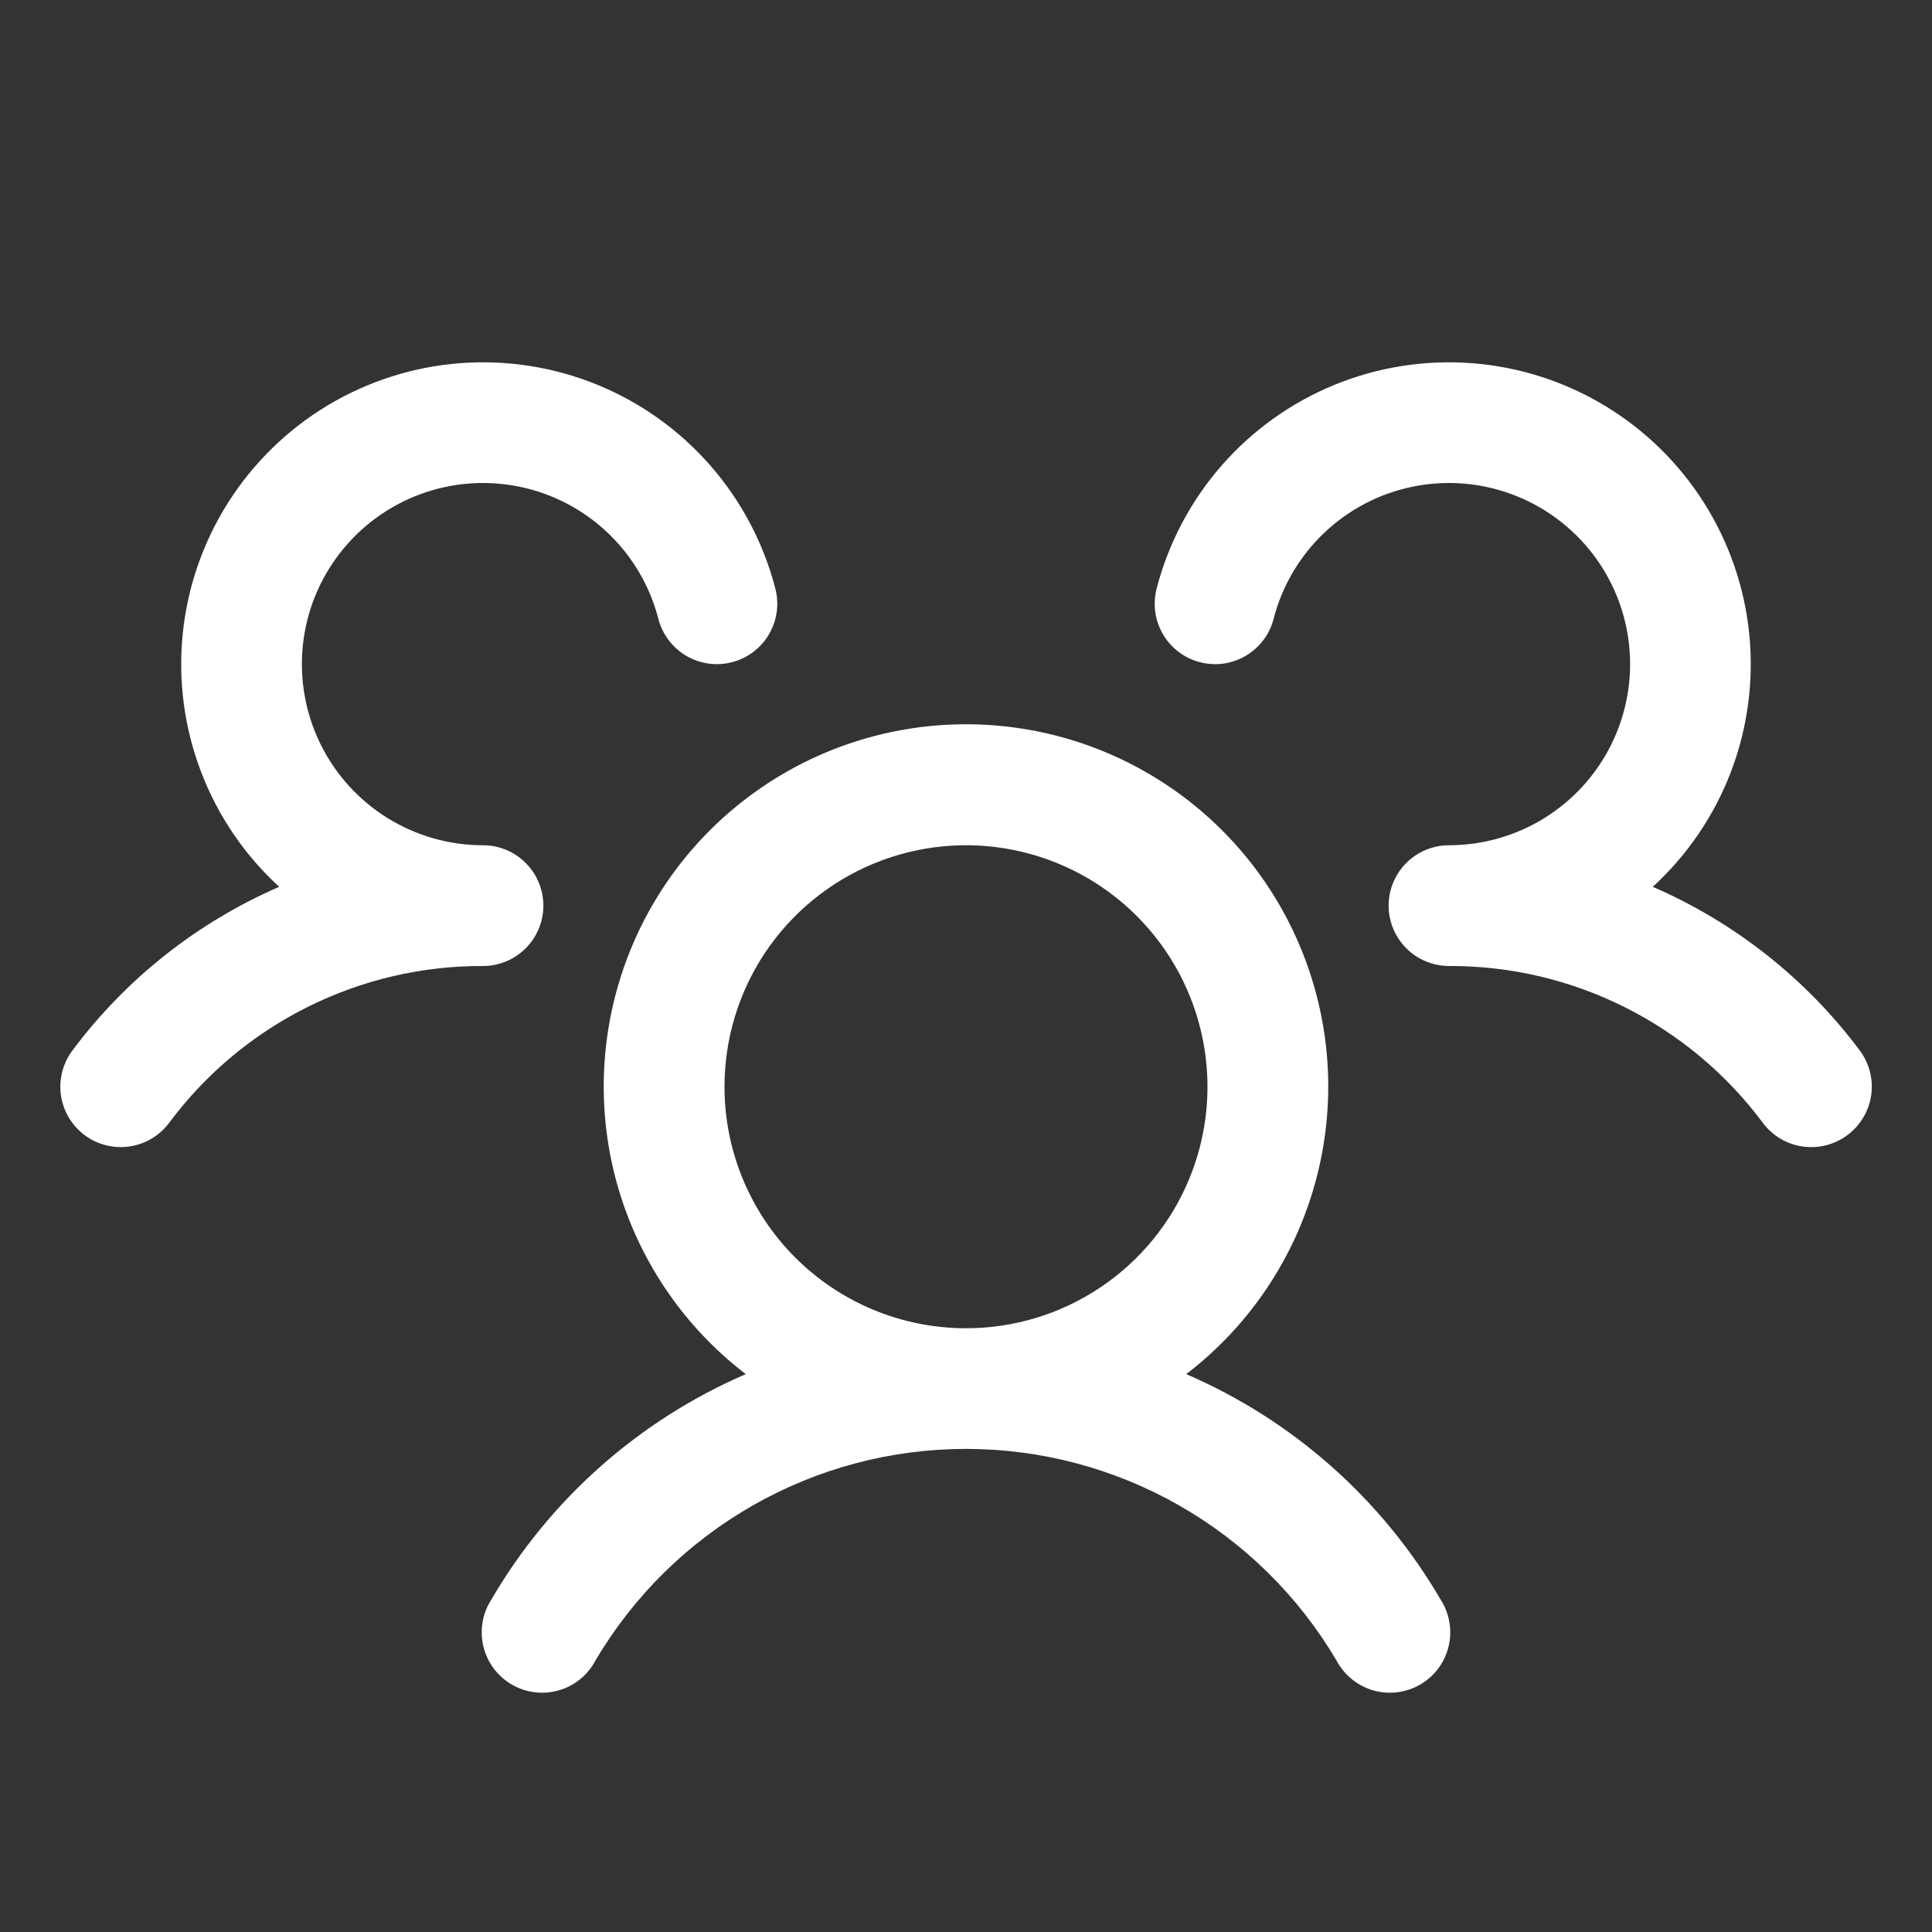 <svg width="56" height="56" viewBox="0 0 56 56" fill="none" xmlns="http://www.w3.org/2000/svg">
<rect x="0" y="0" width="56" height="56" fill="#333333" stroke="none"/>
<path d="M53.55 32.9C53.366 33.038 53.157 33.138 52.934 33.195C52.711 33.252 52.48 33.265 52.252 33.232C52.025 33.2 51.806 33.123 51.608 33.006C51.41 32.889 51.238 32.734 51.1 32.55C50.045 31.132 48.672 29.982 47.091 29.192C45.511 28.401 43.767 27.993 42 28C41.656 28 41.319 27.898 41.032 27.708C40.746 27.518 40.521 27.247 40.388 26.93C40.297 26.715 40.25 26.484 40.25 26.25C40.25 26.016 40.297 25.785 40.388 25.57C40.521 25.253 40.746 24.982 41.032 24.792C41.319 24.602 41.656 24.5 42 24.5C42.982 24.5 43.944 24.224 44.777 23.705C45.61 23.185 46.281 22.443 46.713 21.561C47.145 20.679 47.322 19.694 47.222 18.717C47.123 17.74 46.751 16.811 46.15 16.035C45.548 15.259 44.741 14.667 43.82 14.326C42.899 13.985 41.901 13.91 40.94 14.108C39.978 14.306 39.091 14.77 38.38 15.447C37.669 16.124 37.161 16.987 36.916 17.938C36.858 18.16 36.758 18.369 36.62 18.553C36.481 18.737 36.308 18.891 36.11 19.008C35.912 19.125 35.693 19.202 35.465 19.234C35.237 19.266 35.006 19.253 34.783 19.195C34.56 19.138 34.351 19.037 34.168 18.899C33.984 18.761 33.829 18.587 33.712 18.389C33.596 18.191 33.519 17.972 33.487 17.745C33.455 17.517 33.468 17.285 33.525 17.062C33.866 15.744 34.51 14.524 35.405 13.498C36.301 12.472 37.423 11.669 38.684 11.153C39.944 10.638 41.307 10.424 42.665 10.527C44.023 10.631 45.337 11.051 46.504 11.752C47.672 12.454 48.659 13.418 49.388 14.568C50.117 15.718 50.567 17.023 50.703 18.377C50.839 19.732 50.657 21.1 50.172 22.372C49.686 23.645 48.91 24.786 47.906 25.705C50.285 26.736 52.354 28.371 53.906 30.448C54.044 30.632 54.144 30.842 54.201 31.065C54.258 31.288 54.27 31.52 54.237 31.748C54.204 31.976 54.126 32.195 54.008 32.392C53.89 32.59 53.734 32.763 53.55 32.9ZM41.763 46.375C41.89 46.574 41.975 46.797 42.013 47.03C42.052 47.263 42.042 47.501 41.986 47.73C41.93 47.959 41.828 48.175 41.687 48.364C41.545 48.553 41.367 48.711 41.162 48.829C40.958 48.947 40.732 49.023 40.498 49.051C40.263 49.08 40.026 49.06 39.799 48.995C39.572 48.929 39.361 48.818 39.179 48.668C38.996 48.519 38.845 48.334 38.736 48.125C37.633 46.258 36.063 44.711 34.181 43.637C32.298 42.562 30.168 41.997 28 41.997C25.832 41.997 23.701 42.562 21.819 43.637C19.936 44.711 18.366 46.258 17.263 48.125C17.154 48.334 17.003 48.519 16.821 48.668C16.638 48.818 16.427 48.929 16.2 48.995C15.974 49.06 15.736 49.08 15.502 49.051C15.268 49.023 15.041 48.947 14.837 48.829C14.633 48.711 14.454 48.553 14.313 48.364C14.171 48.175 14.069 47.959 14.013 47.73C13.957 47.501 13.948 47.263 13.986 47.03C14.024 46.797 14.109 46.574 14.236 46.375C15.933 43.46 18.52 41.166 21.617 39.83C19.874 38.496 18.593 36.649 17.954 34.549C17.315 32.449 17.351 30.202 18.055 28.123C18.759 26.044 20.098 24.239 21.881 22.96C23.665 21.681 25.805 20.993 28 20.993C30.195 20.993 32.334 21.681 34.118 22.96C35.902 24.239 37.24 26.044 37.944 28.123C38.649 30.202 38.684 32.449 38.045 34.549C37.406 36.649 36.126 38.496 34.383 39.83C37.48 41.166 40.067 43.46 41.763 46.375ZM28 38.5C29.384 38.5 30.738 38.09 31.889 37.32C33.04 36.551 33.937 35.458 34.467 34.179C34.997 32.9 35.135 31.492 34.865 30.134C34.595 28.776 33.928 27.529 32.949 26.55C31.971 25.571 30.723 24.905 29.365 24.634C28.008 24.364 26.6 24.503 25.321 25.033C24.042 25.563 22.949 26.46 22.179 27.611C21.41 28.762 21 30.116 21 31.5C21 33.356 21.737 35.137 23.05 36.45C24.363 37.763 26.143 38.5 28 38.5ZM15.75 26.25C15.75 25.786 15.565 25.341 15.237 25.013C14.909 24.684 14.464 24.5 14 24.5C13.018 24.5 12.056 24.224 11.222 23.705C10.389 23.185 9.718 22.443 9.286 21.561C8.854 20.679 8.678 19.694 8.777 18.717C8.877 17.74 9.248 16.811 9.85 16.035C10.451 15.259 11.258 14.667 12.179 14.326C13.1 13.985 14.098 13.91 15.06 14.108C16.021 14.306 16.908 14.77 17.619 15.447C18.331 16.124 18.838 16.987 19.083 17.938C19.2 18.387 19.489 18.772 19.889 19.008C20.289 19.244 20.767 19.311 21.216 19.195C21.666 19.079 22.051 18.789 22.287 18.389C22.523 17.989 22.59 17.512 22.474 17.062C22.133 15.744 21.49 14.524 20.594 13.498C19.699 12.472 18.576 11.669 17.316 11.153C16.056 10.638 14.692 10.424 13.335 10.527C11.977 10.631 10.662 11.051 9.495 11.752C8.328 12.454 7.341 13.418 6.612 14.568C5.883 15.718 5.432 17.023 5.296 18.377C5.16 19.732 5.342 21.1 5.828 22.372C6.313 23.645 7.089 24.786 8.093 25.705C5.716 26.737 3.65 28.372 2.1 30.448C1.821 30.819 1.701 31.286 1.766 31.746C1.832 32.205 2.077 32.62 2.449 32.899C2.82 33.178 3.287 33.297 3.746 33.232C4.206 33.167 4.621 32.921 4.9 32.55C5.954 31.132 7.327 29.982 8.908 29.192C10.489 28.401 12.233 27.993 14 28C14.464 28 14.909 27.816 15.237 27.487C15.565 27.159 15.75 26.714 15.75 26.25Z" fill="white"/>
</svg>
